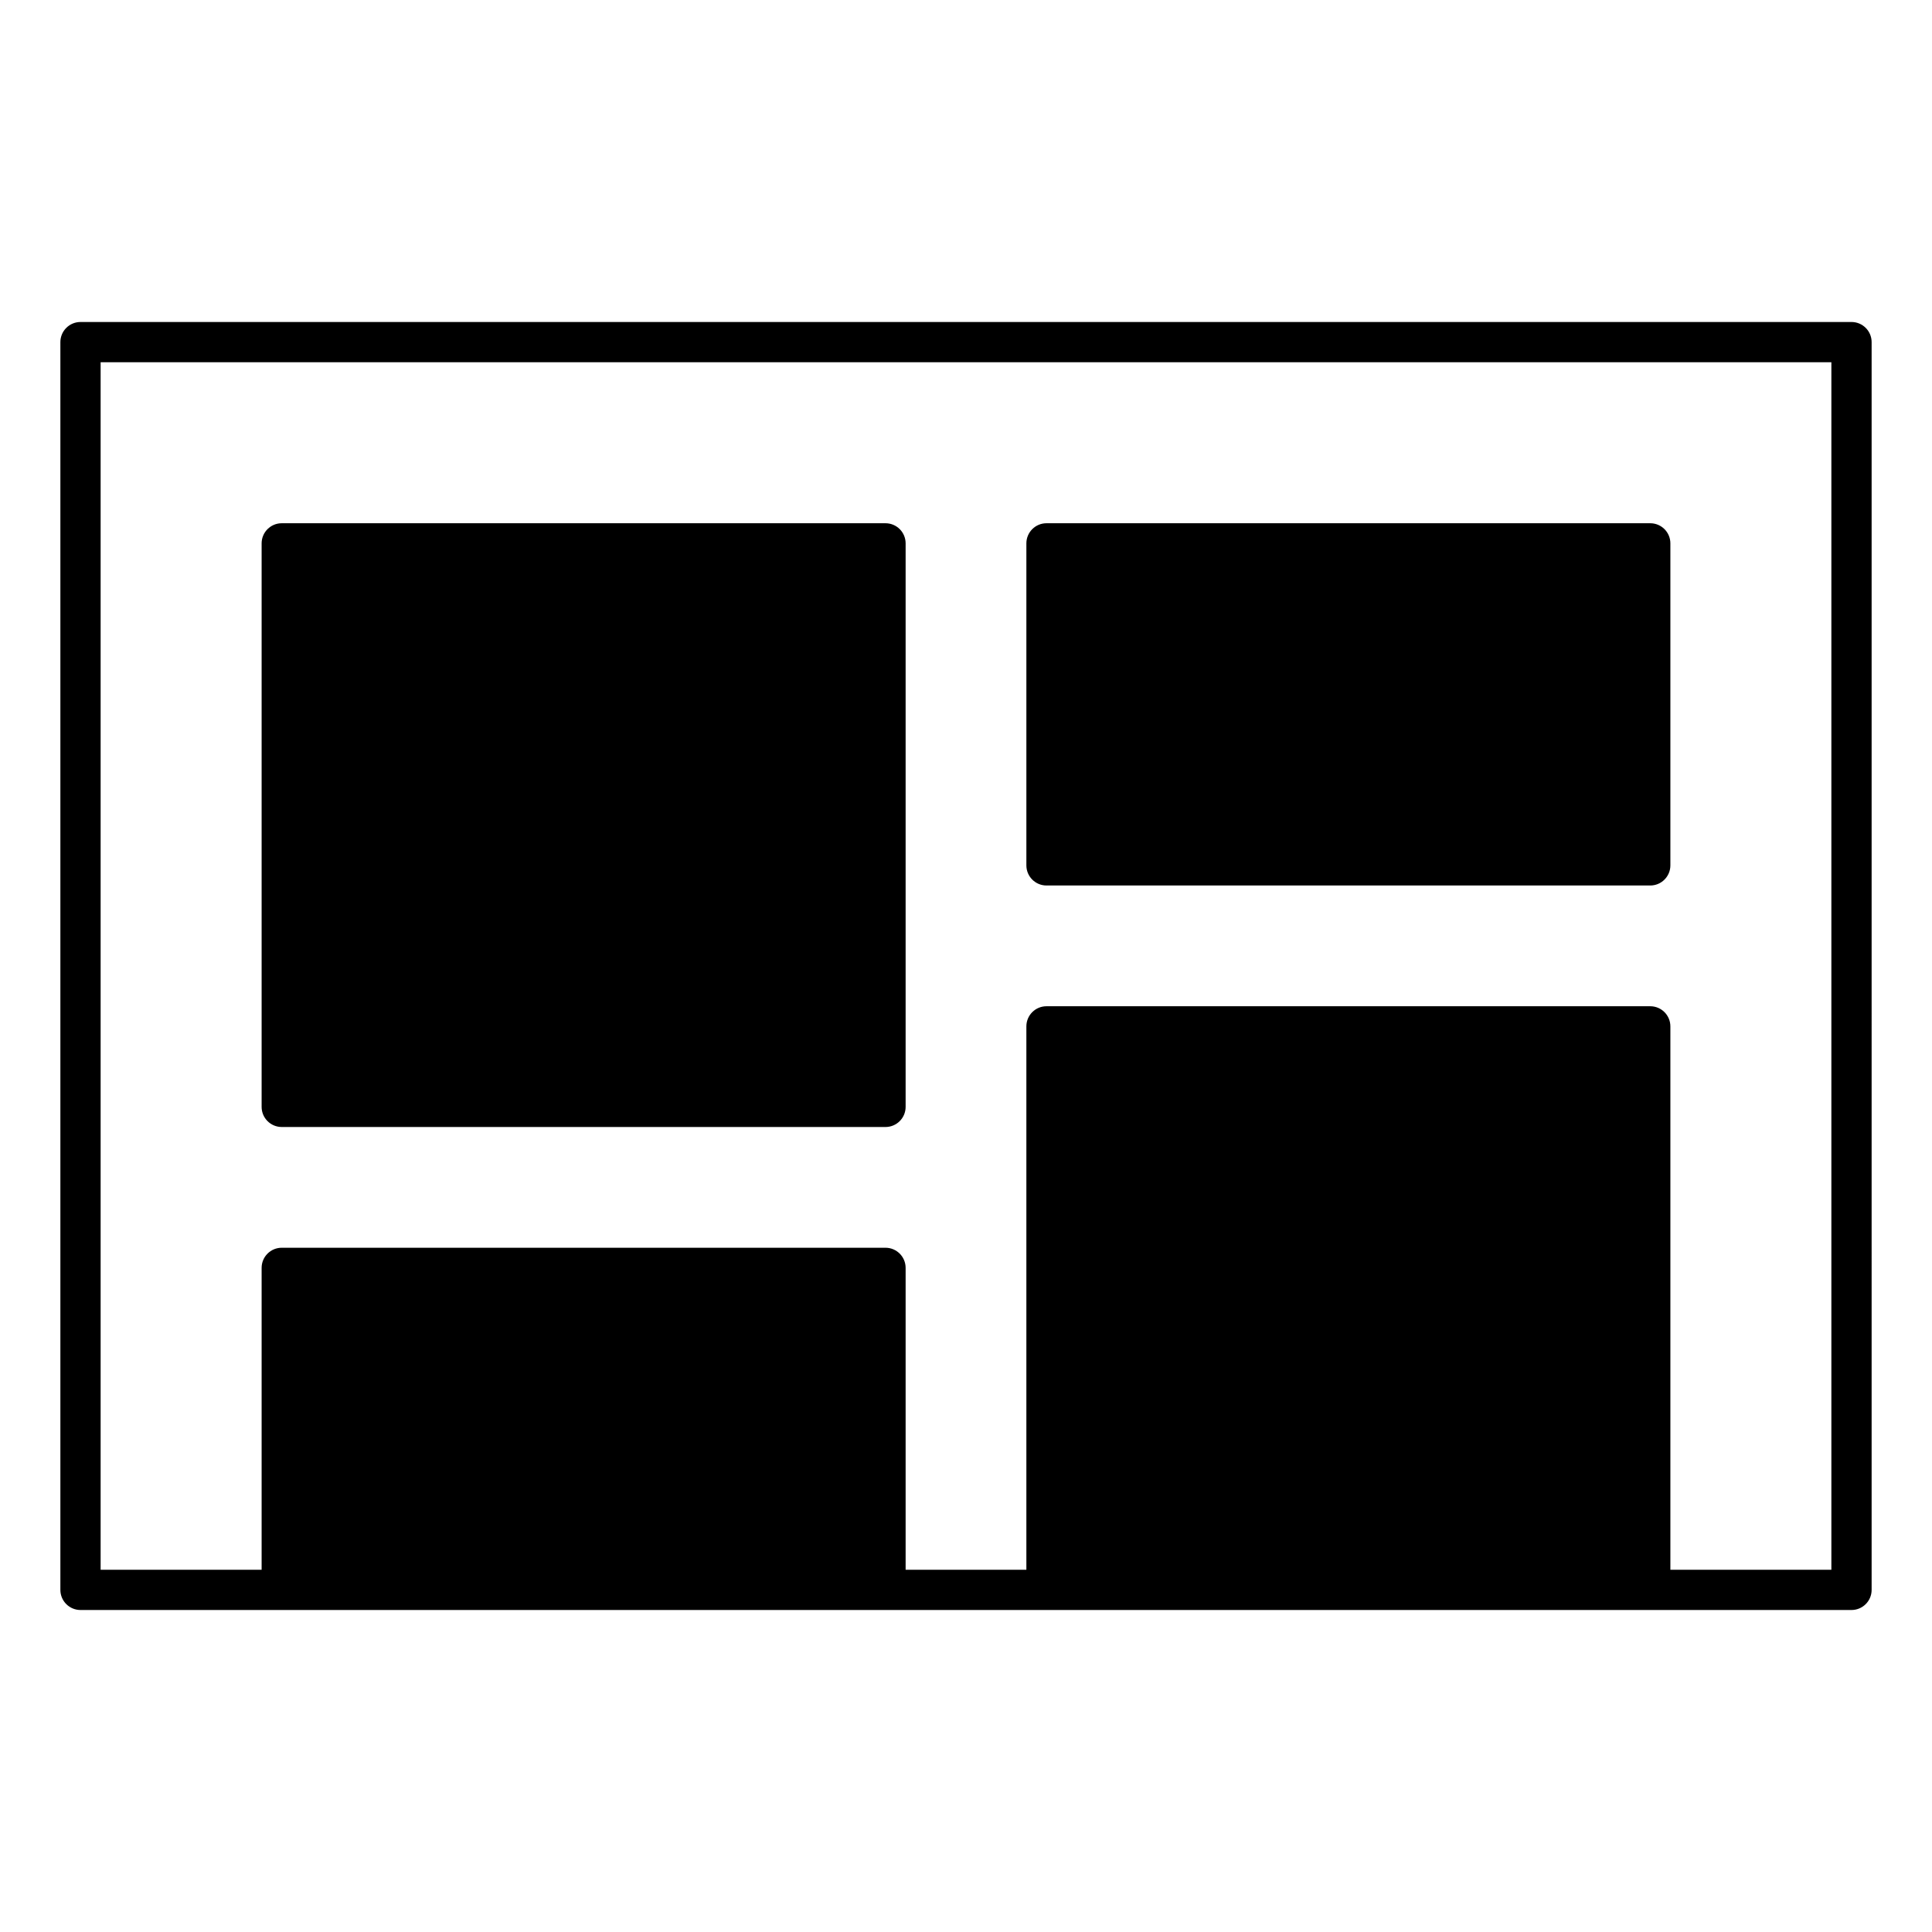 
<svg id="uuid-fdb33f36-bd0d-4f5a-be10-8ba9635f189a" xmlns="http://www.w3.org/2000/svg" viewBox="0 0 96 96">
    <rect x="14" y="27" width="30" height="28" class="sgmaincolor"/>
    <rect x="52" y="27" width="30" height="16" class="sgmaincolor"/>
    <rect x="14" y="63" width="30" height="16" class="sgmaincolor"/>
    <rect x="52" y="51" width="30" height="28" class="sgmaincolor"/>
    <path d="m44,56H14c-.553,0-1-.448-1-1v-28c0-.552.447-1,1-1h30c.553,0,1,.448,1,1v28c0,.552-.447,1-1,1Zm-29-2h28v-26H15v26Z"/>
    <path d="m82,44h-30c-.553,0-1-.448-1-1v-16c0-.552.447-1,1-1h30c.553,0,1,.448,1,1v16c0,.552-.447,1-1,1Zm-29-2h28v-14h-28v14Z"/>
    <path d="m92,16H4c-.553,0-1,.448-1,1v62c0,.552.447,1,1,1h88c.553,0,1-.448,1-1V17c0-.552-.447-1-1-1ZM15,78v-14h28v14H15Zm38,0v-26h28v26h-28Zm38,0h-8v-27c0-.552-.447-1-1-1h-30c-.553,0-1,.448-1,1v27h-6v-15c0-.552-.447-1-1-1H14c-.553,0-1,.448-1,1v15H5V18h86v60Z"/>
</svg>

